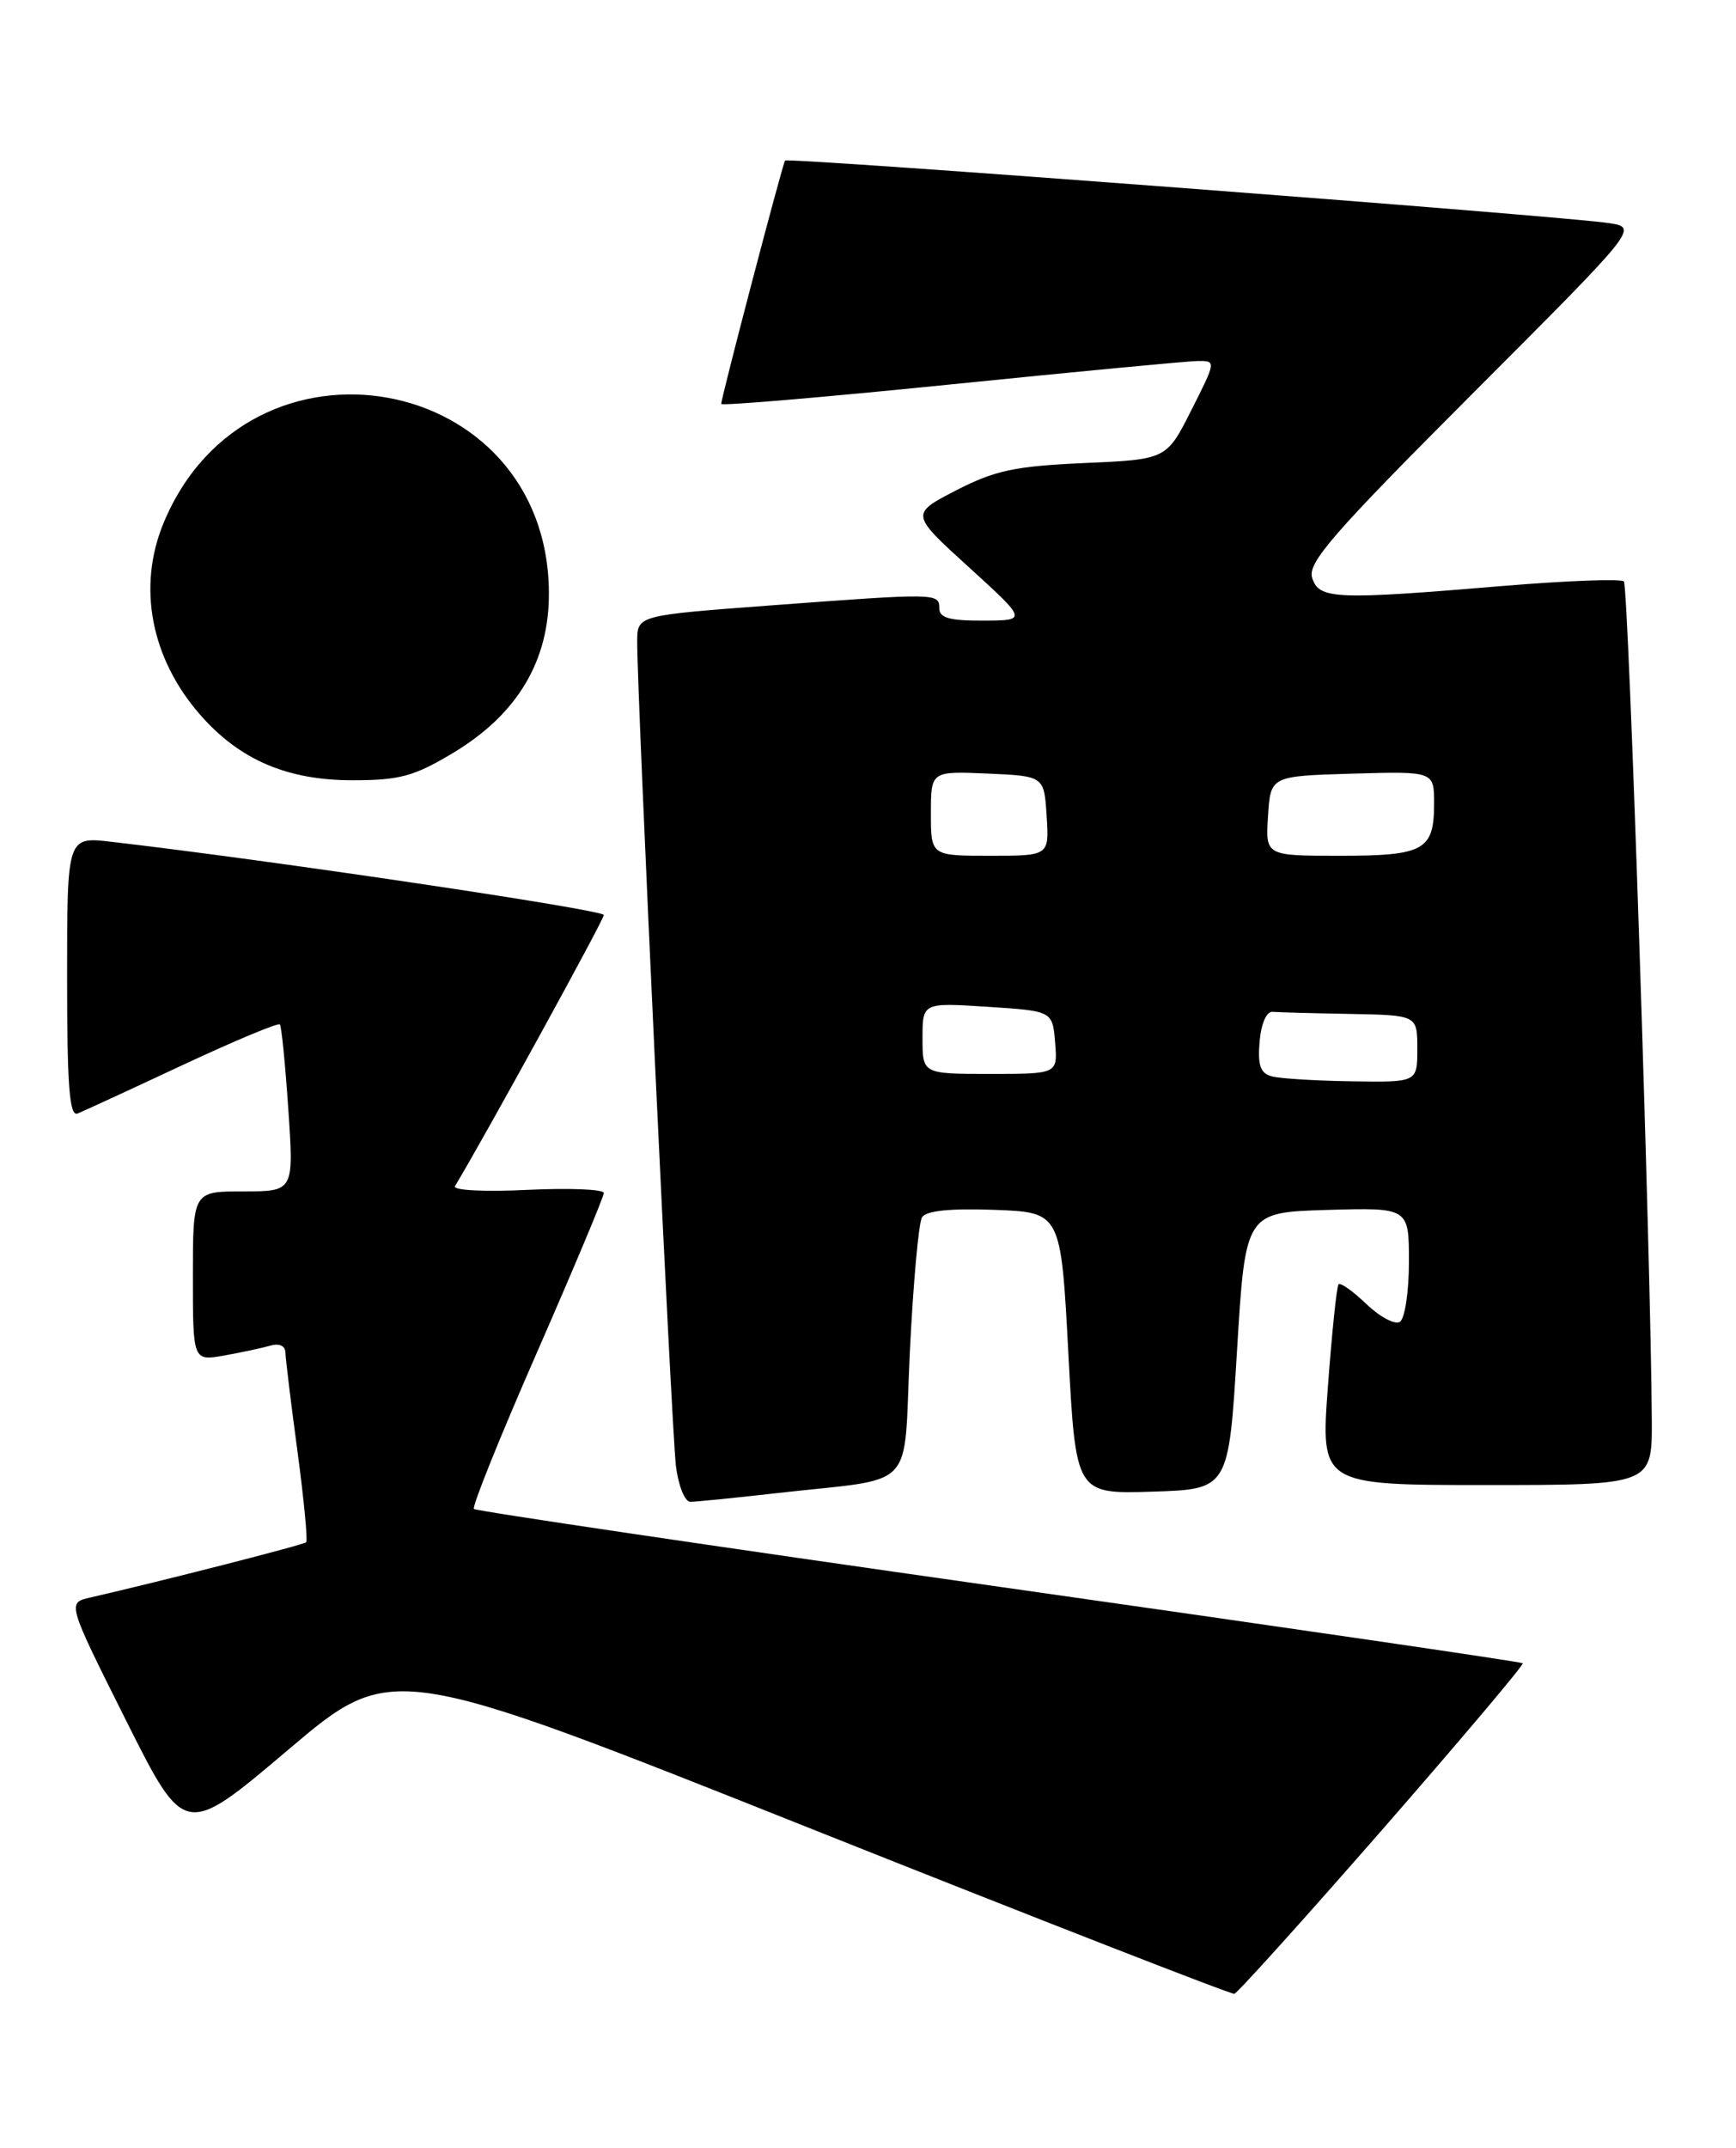 <?xml version="1.0" encoding="UTF-8" standalone="no"?>
<!DOCTYPE svg PUBLIC "-//W3C//DTD SVG 1.1//EN" "http://www.w3.org/Graphics/SVG/1.1/DTD/svg11.dtd" >
<svg xmlns="http://www.w3.org/2000/svg" xmlns:xlink="http://www.w3.org/1999/xlink" version="1.1" viewBox="0 0 207 256">
 <g >
 <path fill="currentColor"
d=" M 164.87 218.02 C 174.22 207.31 181.74 198.41 181.57 198.24 C 181.40 198.07 153.30 193.97 119.12 189.12 C 84.94 184.27 56.77 180.10 56.51 179.85 C 56.26 179.59 59.64 171.20 64.03 161.19 C 68.41 151.18 72.00 142.63 72.00 142.19 C 72.00 141.75 67.89 141.58 62.86 141.82 C 57.75 142.07 53.96 141.87 54.25 141.38 C 57.76 135.56 72.00 109.63 72.00 109.06 C 72.00 108.44 32.22 102.52 13.25 100.33 C 8.00 99.72 8.00 99.72 8.00 116.47 C 8.00 129.46 8.28 133.10 9.25 132.72 C 9.94 132.44 15.57 129.85 21.76 126.95 C 27.96 124.06 33.18 121.87 33.37 122.10 C 33.57 122.32 34.02 126.89 34.38 132.25 C 35.04 142.00 35.04 142.00 29.02 142.00 C 23.00 142.00 23.00 142.00 23.00 152.11 C 23.00 162.22 23.00 162.22 26.75 161.56 C 28.81 161.19 31.29 160.66 32.25 160.38 C 33.28 160.08 34.01 160.40 34.03 161.18 C 34.05 161.91 34.69 167.22 35.47 172.98 C 36.24 178.75 36.71 183.63 36.51 183.82 C 36.20 184.13 19.13 188.49 10.75 190.41 C 8.01 191.04 8.01 191.04 15.01 205.02 C 22.02 219.01 22.02 219.01 34.38 208.54 C 46.75 198.07 46.75 198.07 96.63 217.93 C 124.06 228.85 146.80 237.72 147.18 237.64 C 147.55 237.56 155.51 228.73 164.87 218.02 Z  M 92.50 177.98 C 109.64 176.03 107.67 178.11 108.49 161.11 C 108.89 152.95 109.54 145.74 109.94 145.09 C 110.43 144.30 113.29 144.01 118.59 144.20 C 126.50 144.50 126.50 144.50 127.39 161.29 C 128.28 178.07 128.28 178.07 137.39 177.79 C 146.50 177.50 146.50 177.50 147.50 161.00 C 148.50 144.50 148.50 144.50 158.25 144.21 C 168.00 143.93 168.00 143.93 168.00 150.40 C 168.00 153.97 167.51 157.18 166.92 157.55 C 166.32 157.92 164.53 156.96 162.93 155.43 C 161.33 153.90 159.84 152.84 159.61 153.07 C 159.39 153.31 158.82 158.79 158.34 165.25 C 157.47 177.00 157.47 177.00 177.23 177.00 C 197.00 177.00 197.00 177.00 196.96 169.25 C 196.86 150.26 194.19 69.85 193.63 69.30 C 193.30 68.96 186.80 69.21 179.21 69.84 C 159.19 71.52 157.27 71.44 156.46 68.87 C 155.89 67.08 158.93 63.59 175.56 46.94 C 195.33 27.15 195.33 27.15 191.91 26.60 C 186.73 25.77 93.93 18.72 93.61 19.14 C 93.31 19.53 86.00 47.39 86.00 48.14 C 86.00 48.39 98.26 47.35 113.25 45.83 C 128.24 44.31 141.52 43.05 142.76 43.03 C 145.03 43.00 145.03 43.00 142.06 48.88 C 139.09 54.76 139.09 54.76 129.30 55.19 C 121.02 55.56 118.65 56.06 114.02 58.44 C 108.55 61.26 108.55 61.26 115.52 67.60 C 122.50 73.95 122.50 73.95 117.25 73.97 C 113.24 73.99 112.00 73.65 112.00 72.50 C 112.00 70.68 111.75 70.68 91.75 72.17 C 76.00 73.35 76.00 73.35 75.98 76.43 C 75.94 82.42 80.08 170.57 80.60 174.75 C 80.89 177.09 81.66 179.00 82.31 179.00 C 82.97 179.00 87.55 178.54 92.50 177.98 Z  M 54.01 89.75 C 61.70 85.14 65.52 78.75 65.45 70.58 C 65.26 44.28 29.73 37.86 19.53 62.27 C 16.34 69.90 17.98 78.49 23.90 85.23 C 28.59 90.57 34.25 93.00 42.04 93.00 C 47.65 93.00 49.37 92.53 54.01 89.75 Z  M 151.69 128.30 C 150.29 127.94 149.96 127.02 150.19 124.17 C 150.38 121.99 151.01 120.54 151.75 120.60 C 152.44 120.66 156.60 120.77 161.00 120.85 C 169.00 121.00 169.00 121.00 169.00 125.00 C 169.00 129.00 169.00 129.00 161.25 128.88 C 156.99 128.82 152.69 128.56 151.69 128.30 Z  M 110.00 123.75 C 110.00 119.50 110.00 119.50 117.75 120.00 C 125.50 120.50 125.50 120.50 125.81 124.25 C 126.12 128.00 126.12 128.00 118.06 128.00 C 110.00 128.00 110.00 128.00 110.00 123.75 Z  M 111.00 96.95 C 111.00 91.91 111.00 91.91 117.75 92.20 C 124.50 92.50 124.50 92.50 124.80 97.25 C 125.11 102.00 125.11 102.00 118.05 102.00 C 111.00 102.00 111.00 102.00 111.00 96.95 Z  M 151.20 97.25 C 151.50 92.50 151.50 92.50 161.25 92.21 C 171.00 91.93 171.00 91.93 171.00 95.76 C 171.00 101.35 169.83 102.00 159.75 102.00 C 150.89 102.00 150.89 102.00 151.20 97.25 Z "/>
</g>
</svg>